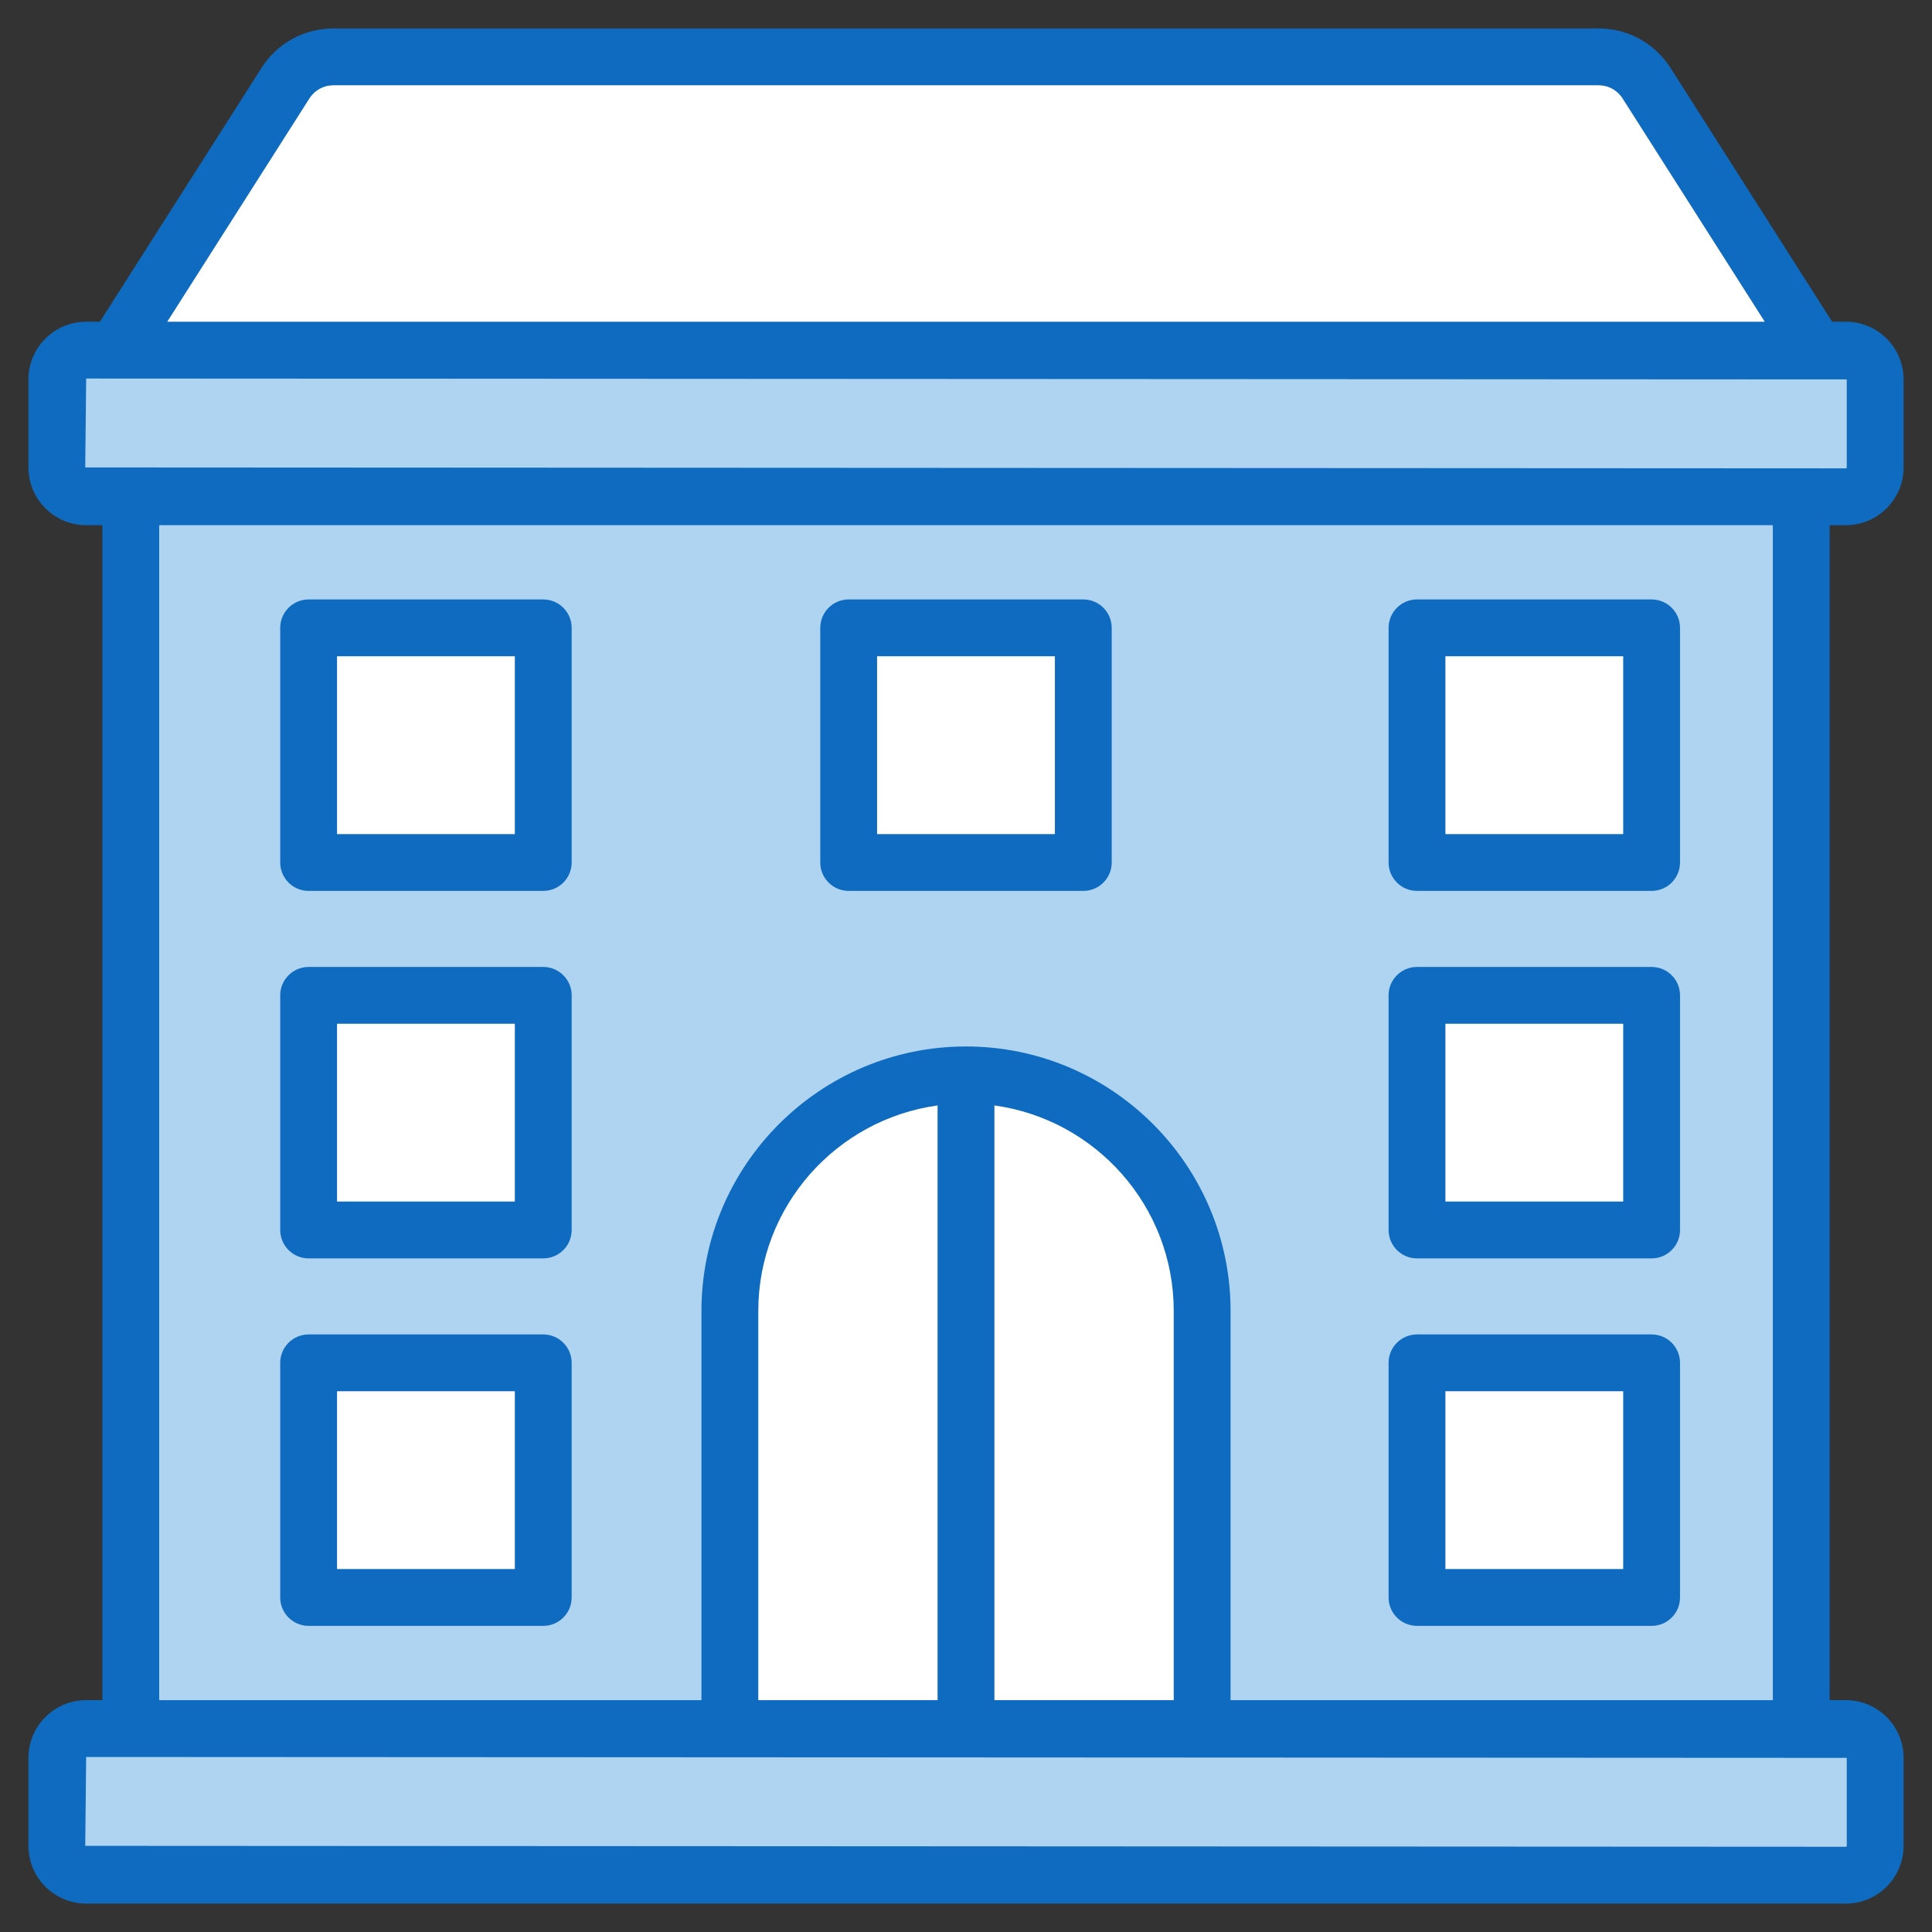 <svg width="100" height="100" viewBox="0 0 100 100" fill="none" xmlns="http://www.w3.org/2000/svg">
<rect x="0" y="0" width="100" height="100" fill="#333333" stroke="none"/>
<path d="M93.232 25.711H6.768V89.468H93.232V25.711Z" fill="#AFD4F1"/>
<path d="M14.774 4.303L5.977 18.122H94.022L85.225 4.303C84.684 3.455 83.749 2.941 82.743 2.941H17.255C16.25 2.941 15.314 3.455 14.774 4.303Z" fill="white"/>
<path d="M2.941 19.639V24.193C2.941 25.032 3.621 25.711 4.459 25.711H95.541C96.379 25.711 97.059 25.032 97.059 24.193V19.639C97.059 18.801 96.379 18.121 95.541 18.121H4.459C3.621 18.121 2.941 18.801 2.941 19.639Z" fill="#AFD4F1"/>
<path d="M2.941 90.987V95.541C2.941 96.379 3.621 97.059 4.459 97.059H95.541C96.379 97.059 97.059 96.379 97.059 95.541V90.987C97.059 90.148 96.379 89.469 95.541 89.469H4.459C3.621 89.469 2.941 90.148 2.941 90.987Z" fill="#AFD4F1"/>
<path d="M28.119 32.496H15.975V44.64H28.119V32.496Z" fill="white"/>
<path d="M28.119 51.516H15.975V63.66H28.119V51.516Z" fill="white"/>
<path d="M28.119 70.539H15.975V82.683H28.119V70.539Z" fill="white"/>
<path d="M56.072 32.496H43.928V44.64H56.072V32.496Z" fill="white"/>
<path d="M85.488 32.496H73.344V44.64H85.488V32.496Z" fill="white"/>
<path d="M85.488 51.516H73.344V63.66H85.488V51.516Z" fill="white"/>
<path d="M85.488 70.539H73.344V82.683H85.488V70.539Z" fill="white"/>
<path d="M37.777 67.856V89.468H62.222V67.856C62.222 51.597 37.777 51.583 37.777 67.856Z" fill="white"/>
<path d="M95.541 27.183C97.189 27.183 98.529 25.842 98.529 24.194V19.64C98.529 17.992 97.189 16.652 95.541 16.652H94.83L86.466 3.515C85.652 2.236 84.26 1.473 82.744 1.473H17.257C15.741 1.473 14.349 2.236 13.535 3.515L5.171 16.652H4.46C2.812 16.652 1.471 17.992 1.471 19.64V24.194C1.471 25.842 2.812 27.183 4.46 27.183H5.298V87.999H4.46C2.812 87.999 1.471 89.34 1.471 90.987V95.541C1.471 97.189 2.812 98.53 4.46 98.53H95.541C97.189 98.53 98.529 97.189 98.529 95.541V90.987C98.529 89.34 97.189 87.999 95.541 87.999H94.703V27.183H95.541ZM16.016 5.095C16.287 4.668 16.751 4.414 17.257 4.414H82.744C83.25 4.414 83.714 4.668 83.984 5.095L91.343 16.652H8.658L16.016 5.095ZM4.412 24.194L4.46 19.593L95.588 19.64V24.194C95.588 24.221 95.567 24.242 95.541 24.242L4.412 24.194ZM60.752 67.857V87.999H51.471V57.218C56.705 57.939 60.752 62.429 60.752 67.857ZM48.529 87.999H39.249V67.857C39.249 62.429 43.296 57.939 48.529 57.218V87.999ZM95.588 90.987V95.541C95.588 95.568 95.567 95.589 95.541 95.589L4.412 95.541L4.46 90.94L95.588 90.987ZM91.762 87.999H63.694V67.857C63.694 60.307 57.551 54.165 50 54.165C42.45 54.165 36.307 60.307 36.307 67.857V87.999H8.239V27.183H91.762V87.999Z" fill="#0F6BBF"/>
<path d="M15.975 46.113H28.118C28.93 46.113 29.589 45.455 29.589 44.642V32.498C29.589 31.686 28.93 31.027 28.118 31.027H15.975C15.162 31.027 14.504 31.686 14.504 32.498V44.642C14.504 45.455 15.162 46.113 15.975 46.113ZM17.445 33.968H26.648V43.172H17.445V33.968ZM15.975 65.134H28.118C28.93 65.134 29.589 64.476 29.589 63.664V51.519C29.589 50.707 28.93 50.049 28.118 50.049H15.975C15.162 50.049 14.504 50.707 14.504 51.519V63.664C14.504 64.476 15.162 65.134 15.975 65.134ZM17.445 52.99H26.648V62.193H17.445V52.99ZM15.975 84.155H28.118C28.93 84.155 29.589 83.497 29.589 82.685V70.541C29.589 69.729 28.93 69.07 28.118 69.07H15.975C15.162 69.07 14.504 69.729 14.504 70.541V82.685C14.504 83.497 15.162 84.155 15.975 84.155ZM17.445 72.011H26.648V81.214H17.445V72.011ZM73.344 46.113H85.488C86.3 46.113 86.958 45.455 86.958 44.642V32.498C86.958 31.686 86.3 31.027 85.488 31.027H73.344C72.532 31.027 71.873 31.686 71.873 32.498V44.642C71.873 45.455 72.532 46.113 73.344 46.113ZM74.814 33.968H84.017V43.172H74.814V33.968ZM43.927 46.113H56.072C56.884 46.113 57.542 45.455 57.542 44.642V32.498C57.542 31.686 56.884 31.027 56.072 31.027H43.927C43.115 31.027 42.457 31.686 42.457 32.498V44.642C42.457 45.455 43.115 46.113 43.927 46.113ZM45.398 33.968H54.601V43.172H45.398V33.968ZM73.344 65.134H85.488C86.3 65.134 86.958 64.476 86.958 63.664V51.519C86.958 50.707 86.3 50.049 85.488 50.049H73.344C72.532 50.049 71.873 50.707 71.873 51.519V63.664C71.873 64.476 72.532 65.134 73.344 65.134ZM74.814 52.99H84.017V62.193H74.814V52.99ZM73.344 84.155H85.488C86.3 84.155 86.958 83.497 86.958 82.685V70.541C86.958 69.729 86.3 69.07 85.488 69.07H73.344C72.532 69.07 71.873 69.729 71.873 70.541V82.685C71.873 83.497 72.532 84.155 73.344 84.155ZM74.814 72.011H84.017V81.214H74.814V72.011Z" fill="#0F6BBF"/>
</svg>
